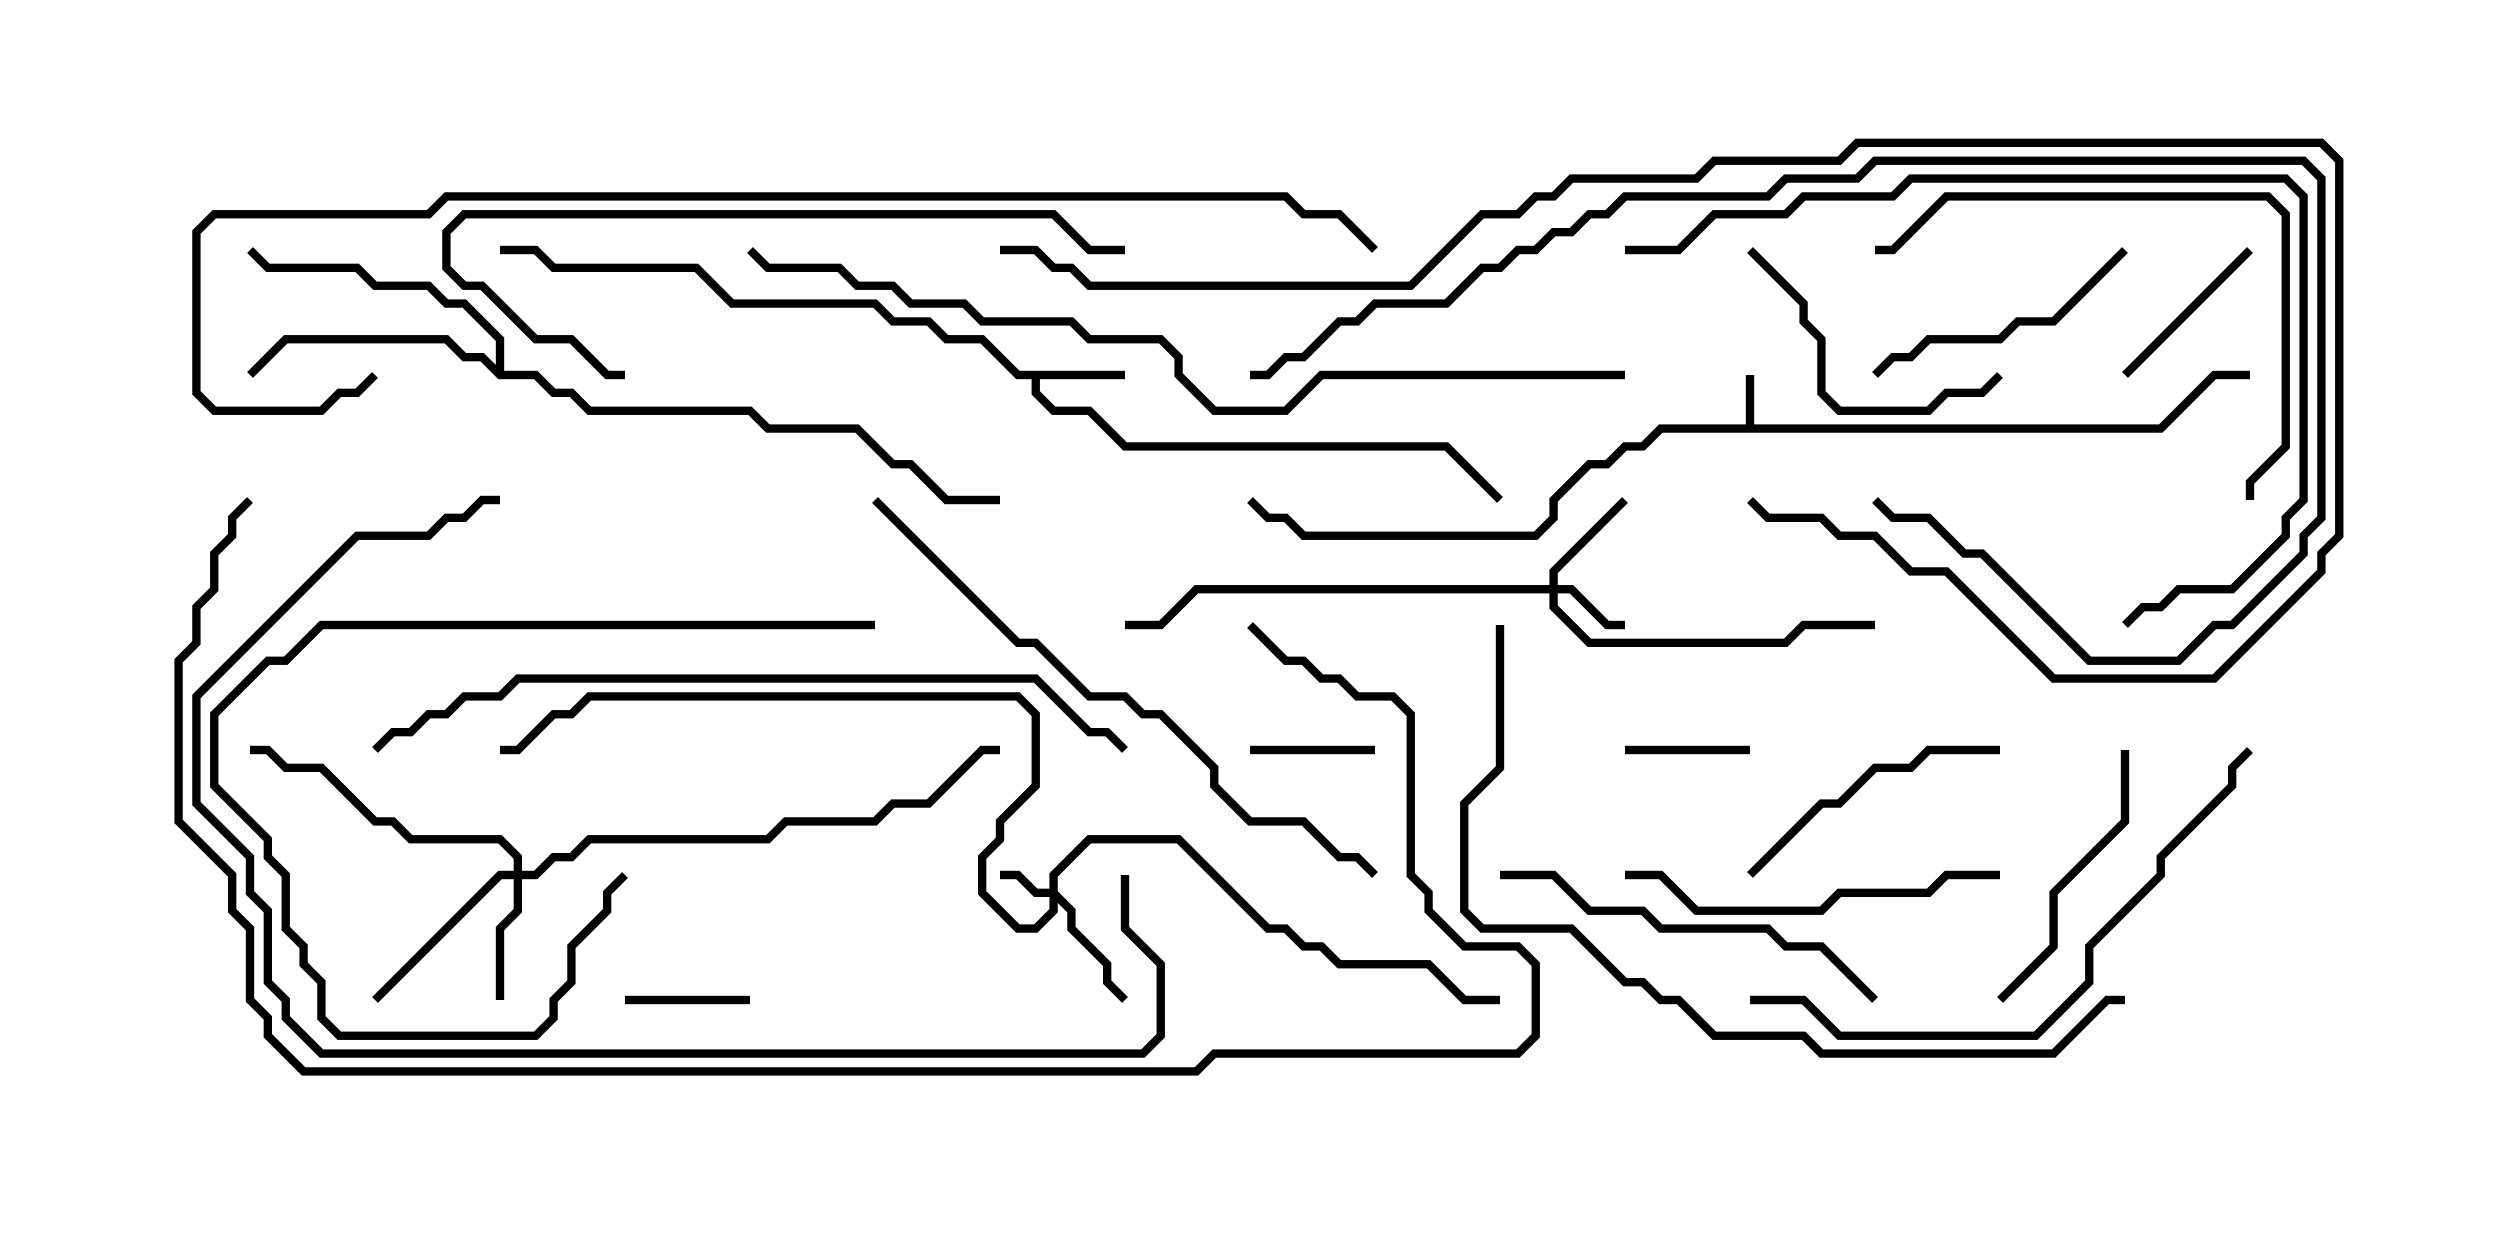 <svg version="1.1" width="30" height="15" xmlns="http://www.w3.org/2000/svg"><path d="M20.95,5.093L20.95,4.5L21.05,4.5L21.05,5.093L25.908,5.093L26.551,4.45L27,4.45L27,4.55L26.592,4.55L25.949,5.193L19.949,5.193L19.735,5.407L19.521,5.407L19.306,5.621L19.092,5.621L18.693,6.021L18.693,6.235L18.449,6.479L15.622,6.479L15.408,6.264L15.194,6.264L14.965,6.035L15.035,5.965L15.235,6.164L15.449,6.164L15.664,6.379L18.408,6.379L18.593,6.194L18.593,5.979L19.051,5.521L19.265,5.521L19.479,5.307L19.694,5.307L19.908,5.093z" stroke="none"/><path d="M13.5,4.45L13.5,4.55L12.479,4.55L12.479,4.694L12.664,4.879L13.092,4.879L13.521,5.307L17.378,5.307L18.035,5.965L17.965,6.035L17.336,5.407L13.479,5.407L13.051,4.979L12.622,4.979L12.379,4.735L12.379,4.55L12.194,4.55L11.765,4.121L11.336,4.121L11.122,3.907L10.694,3.907L10.479,3.693L8.765,3.693L8.336,3.264L6.622,3.264L6.408,3.05L6,3.05L6,2.95L6.449,2.95L6.664,3.164L8.378,3.164L8.806,3.593L10.521,3.593L10.735,3.807L11.164,3.807L11.378,4.021L11.806,4.021L12.235,4.45z" stroke="none"/><path d="M5.95,4.379L5.95,4.092L5.551,3.693L5.336,3.693L5.122,3.479L4.479,3.479L4.265,3.264L3.194,3.264L2.965,3.035L3.035,2.965L3.235,3.164L4.306,3.164L4.521,3.379L5.164,3.379L5.378,3.593L5.592,3.593L6.05,4.051L6.05,4.45L6.449,4.45L6.664,4.664L6.878,4.664L7.092,4.879L9.021,4.879L9.235,5.093L10.306,5.093L10.735,5.521L10.949,5.521L11.378,5.95L12,5.95L12,6.05L11.336,6.05L10.908,5.621L10.694,5.621L10.265,5.193L9.194,5.193L8.979,4.979L7.051,4.979L6.836,4.764L6.622,4.764L6.408,4.55L5.979,4.55L5.765,4.336L5.551,4.336L5.336,4.121L3.449,4.121L3.035,4.535L2.965,4.465L3.408,4.021L5.378,4.021L5.592,4.236L5.806,4.236z" stroke="none"/><path d="M12.593,10.664L12.593,10.479L13.051,10.021L14.164,10.021L15.235,11.093L15.449,11.093L15.664,11.307L15.878,11.307L16.092,11.521L17.164,11.521L17.592,11.95L18,11.95L18,12.05L17.551,12.05L17.122,11.621L16.051,11.621L15.836,11.407L15.622,11.407L15.408,11.193L15.194,11.193L14.122,10.121L13.092,10.121L12.693,10.521L12.693,10.694L12.907,10.908L12.907,11.122L13.336,11.551L13.336,11.765L13.535,11.965L13.465,12.035L13.236,11.806L13.236,11.592L12.807,11.164L12.807,10.949L12.693,10.835L12.693,10.949L12.449,11.193L12.194,11.193L11.736,10.735L11.736,10.265L11.95,10.051L11.95,9.836L12.379,9.408L12.379,8.592L12.194,8.407L7.092,8.407L6.878,8.621L6.664,8.621L6.235,9.05L6,9.05L6,8.95L6.194,8.95L6.622,8.521L6.836,8.521L7.051,8.307L12.235,8.307L12.479,8.551L12.479,9.449L12.05,9.878L12.05,10.092L11.836,10.306L11.836,10.694L12.235,11.093L12.408,11.093L12.593,10.908L12.593,10.764L12.408,10.764L12.194,10.55L12,10.55L12,10.45L12.235,10.45L12.449,10.664z" stroke="none"/><path d="M18.593,7.021L18.593,6.836L19.465,5.965L19.535,6.035L18.693,6.878L18.693,7.021L18.878,7.021L19.306,7.45L19.5,7.45L19.5,7.55L19.265,7.55L18.836,7.121L18.693,7.121L18.693,7.265L19.092,7.664L21.408,7.664L21.622,7.45L22.5,7.45L22.5,7.55L21.664,7.55L21.449,7.764L19.051,7.764L18.593,7.306L18.593,7.121L14.378,7.121L13.949,7.55L13.5,7.55L13.5,7.45L13.908,7.45L14.336,7.021z" stroke="none"/><path d="M6.164,10.45L6.164,10.306L5.979,10.121L4.908,10.121L4.694,9.907L4.479,9.907L3.836,9.264L3.408,9.264L3.194,9.05L3,9.05L3,8.95L3.235,8.95L3.449,9.164L3.878,9.164L4.521,9.807L4.735,9.807L4.949,10.021L6.021,10.021L6.264,10.265L6.264,10.45L6.408,10.45L6.622,10.236L6.836,10.236L7.051,10.021L9.194,10.021L9.408,9.807L10.479,9.807L10.694,9.593L11.122,9.593L11.765,8.95L12,8.95L12,9.05L11.806,9.05L11.164,9.693L10.735,9.693L10.521,9.907L9.449,9.907L9.235,10.121L7.092,10.121L6.878,10.336L6.664,10.336L6.449,10.55L6.264,10.55L6.264,10.949L6.05,11.164L6.05,12L5.95,12L5.95,11.122L6.164,10.908L6.164,10.55L6.021,10.55L4.535,12.035L4.465,11.965L5.979,10.45z" stroke="none"/><path d="M9,11.95L9,12.05L7.5,12.05L7.5,11.95z" stroke="none"/><path d="M19.5,9.05L19.5,8.95L21,8.95L21,9.05z" stroke="none"/><path d="M16.5,8.95L16.5,9.05L15,9.05L15,8.95z" stroke="none"/><path d="M26.965,2.965L27.035,3.035L25.535,4.535L25.465,4.465z" stroke="none"/><path d="M25.465,2.965L25.535,3.035L24.664,3.907L24.235,3.907L24.021,4.121L23.164,4.121L22.949,4.336L22.735,4.336L22.535,4.535L22.465,4.465L22.694,4.236L22.908,4.236L23.122,4.021L23.979,4.021L24.194,3.807L24.622,3.807z" stroke="none"/><path d="M20.965,3.035L21.035,2.965L21.693,3.622L21.693,3.836L21.907,4.051L21.907,4.694L22.092,4.879L23.122,4.879L23.336,4.664L23.765,4.664L23.965,4.465L24.035,4.535L23.806,4.764L23.378,4.764L23.164,4.979L22.051,4.979L21.807,4.735L21.807,4.092L21.593,3.878L21.593,3.664z" stroke="none"/><path d="M21.035,10.535L20.965,10.465L21.836,9.593L22.051,9.593L22.479,9.164L22.908,9.164L23.122,8.95L24,8.95L24,9.05L23.164,9.05L22.949,9.264L22.521,9.264L22.092,9.693L21.878,9.693z" stroke="none"/><path d="M25.45,9L25.55,9L25.55,9.878L24.693,10.735L24.693,11.378L24.035,12.035L23.965,11.965L24.593,11.336L24.593,10.694L25.45,9.836z" stroke="none"/><path d="M10.5,7.45L10.5,7.55L3.878,7.55L3.449,7.979L3.235,7.979L2.621,8.592L2.621,9.408L3.264,10.051L3.264,10.265L3.479,10.479L3.479,11.122L3.693,11.336L3.693,11.551L3.907,11.765L3.907,12.194L4.092,12.379L6.408,12.379L6.593,12.194L6.593,11.979L6.807,11.765L6.807,11.336L7.236,10.908L7.236,10.694L7.465,10.465L7.535,10.535L7.336,10.735L7.336,10.949L6.907,11.378L6.907,11.806L6.693,12.021L6.693,12.235L6.449,12.479L4.051,12.479L3.807,12.235L3.807,11.806L3.593,11.592L3.593,11.378L3.379,11.164L3.379,10.521L3.164,10.306L3.164,10.092L2.521,9.449L2.521,8.551L3.194,7.879L3.408,7.879L3.836,7.45z" stroke="none"/><path d="M19.5,10.55L19.5,10.45L19.949,10.45L20.378,10.879L21.836,10.879L22.051,10.664L23.122,10.664L23.336,10.45L24,10.45L24,10.55L23.378,10.55L23.164,10.764L22.092,10.764L21.878,10.979L20.336,10.979L19.908,10.55z" stroke="none"/><path d="M18,10.55L18,10.45L18.664,10.45L19.092,10.879L19.735,10.879L19.949,11.093L21.235,11.093L21.449,11.307L21.878,11.307L22.535,11.965L22.465,12.035L21.836,11.407L21.408,11.407L21.194,11.193L19.908,11.193L19.694,10.979L19.051,10.979L18.622,10.55z" stroke="none"/><path d="M27.05,6L26.95,6L26.95,5.765L27.379,5.336L27.379,2.592L27.194,2.407L23.378,2.407L22.735,3.05L22.5,3.05L22.5,2.95L22.694,2.95L23.336,2.307L27.235,2.307L27.479,2.551L27.479,5.378L27.05,5.806z" stroke="none"/><path d="M13.5,2.95L13.5,3.05L13.051,3.05L12.622,2.621L5.592,2.621L5.407,2.806L5.407,3.194L5.592,3.379L5.806,3.379L6.449,4.021L6.878,4.021L7.306,4.45L7.5,4.45L7.5,4.55L7.265,4.55L6.836,4.121L6.408,4.121L5.765,3.479L5.551,3.479L5.307,3.235L5.307,2.765L5.551,2.521L12.664,2.521L13.092,2.95z" stroke="none"/><path d="M21,12.05L21,11.95L21.664,11.95L22.092,12.379L24.408,12.379L25.021,11.765L25.021,11.336L25.879,10.479L25.879,10.265L26.736,9.408L26.736,9.194L26.965,8.965L27.035,9.035L26.836,9.235L26.836,9.449L25.979,10.306L25.979,10.521L25.121,11.378L25.121,11.806L24.449,12.479L22.051,12.479L21.622,12.05z" stroke="none"/><path d="M10.465,6.035L10.535,5.965L12.235,7.664L12.449,7.664L13.092,8.307L13.521,8.307L13.735,8.521L13.949,8.521L14.621,9.194L14.621,9.408L15.021,9.807L15.664,9.807L16.092,10.236L16.306,10.236L16.535,10.465L16.465,10.535L16.265,10.336L16.051,10.336L15.622,9.907L14.979,9.907L14.521,9.449L14.521,9.235L13.908,8.621L13.694,8.621L13.479,8.407L13.051,8.407L12.408,7.764L12.194,7.764z" stroke="none"/><path d="M19.5,3.05L19.5,2.95L20.122,2.95L20.551,2.521L21.408,2.521L21.622,2.307L22.694,2.307L22.908,2.093L27.449,2.093L27.693,2.336L27.693,6.021L27.479,6.235L27.479,6.449L26.806,7.121L26.164,7.121L25.949,7.336L25.735,7.336L25.535,7.535L25.465,7.465L25.694,7.236L25.908,7.236L26.122,7.021L26.765,7.021L27.379,6.408L27.379,6.194L27.593,5.979L27.593,2.378L27.408,2.193L22.949,2.193L22.735,2.407L21.664,2.407L21.449,2.621L20.592,2.621L20.164,3.05z" stroke="none"/><path d="M15,4.55L15,4.45L15.194,4.45L15.408,4.236L15.622,4.236L16.051,3.807L16.265,3.807L16.479,3.593L17.336,3.593L17.765,3.164L17.979,3.164L18.194,2.95L18.408,2.95L18.622,2.736L18.836,2.736L19.051,2.521L19.265,2.521L19.479,2.307L21.194,2.307L21.408,2.093L22.265,2.093L22.479,1.879L27.664,1.879L27.907,2.122L27.907,6.235L27.693,6.449L27.693,6.664L26.806,7.55L26.592,7.55L26.164,7.979L25.051,7.979L23.765,6.693L23.551,6.693L23.122,6.264L22.694,6.264L22.465,6.035L22.535,5.965L22.735,6.164L23.164,6.164L23.592,6.593L23.806,6.593L25.092,7.879L26.122,7.879L26.551,7.45L26.765,7.45L27.593,6.622L27.593,6.408L27.807,6.194L27.807,2.164L27.622,1.979L22.521,1.979L22.306,2.193L21.449,2.193L21.235,2.407L19.521,2.407L19.306,2.621L19.092,2.621L18.878,2.836L18.664,2.836L18.449,3.05L18.235,3.05L18.021,3.264L17.806,3.264L17.378,3.693L16.521,3.693L16.306,3.907L16.092,3.907L15.664,4.336L15.449,4.336L15.235,4.55z" stroke="none"/><path d="M13.45,10.5L13.55,10.5L13.55,11.122L13.979,11.551L13.979,12.449L13.735,12.693L3.836,12.693L3.379,12.235L3.379,12.021L3.164,11.806L3.164,10.949L2.95,10.735L2.95,10.306L2.307,9.664L2.307,8.336L4.265,6.379L5.122,6.379L5.336,6.164L5.551,6.164L5.765,5.95L6,5.95L6,6.05L5.806,6.05L5.592,6.264L5.378,6.264L5.164,6.479L4.306,6.479L2.407,8.378L2.407,9.622L3.05,10.265L3.05,10.694L3.264,10.908L3.264,11.765L3.479,11.979L3.479,12.194L3.878,12.593L13.694,12.593L13.879,12.408L13.879,11.592L13.45,11.164z" stroke="none"/><path d="M17.95,7.5L18.05,7.5L18.05,9.235L17.621,9.664L17.621,10.908L17.806,11.093L18.878,11.093L19.521,11.736L19.735,11.736L19.949,11.95L20.164,11.95L20.592,12.379L21.664,12.379L21.878,12.593L24.622,12.593L25.265,11.95L25.5,11.95L25.5,12.05L25.306,12.05L24.664,12.693L21.836,12.693L21.622,12.479L20.551,12.479L20.122,12.05L19.908,12.05L19.694,11.836L19.479,11.836L18.836,11.193L17.765,11.193L17.521,10.949L17.521,9.622L17.95,9.194z" stroke="none"/><path d="M13.535,8.965L13.465,9.035L13.265,8.836L13.051,8.836L12.408,8.193L6.235,8.193L6.021,8.407L5.592,8.407L5.378,8.621L5.164,8.621L4.949,8.836L4.735,8.836L4.535,9.035L4.465,8.965L4.694,8.736L4.908,8.736L5.122,8.521L5.336,8.521L5.551,8.307L5.979,8.307L6.194,8.093L12.449,8.093L13.092,8.736L13.306,8.736z" stroke="none"/><path d="M12,3.05L12,2.95L12.449,2.95L12.664,3.164L12.878,3.164L13.092,3.379L16.908,3.379L17.765,2.521L18.194,2.521L18.408,2.307L18.622,2.307L18.836,2.093L20.336,2.093L20.551,1.879L22.051,1.879L22.265,1.664L27.878,1.664L28.121,1.908L28.121,6.449L27.907,6.664L27.907,6.878L26.592,8.193L24.622,8.193L23.336,6.907L22.908,6.907L22.479,6.479L22.051,6.479L21.836,6.264L21.194,6.264L20.965,6.035L21.035,5.965L21.235,6.164L21.878,6.164L22.092,6.379L22.521,6.379L22.949,6.807L23.378,6.807L24.664,8.093L26.551,8.093L27.807,6.836L27.807,6.622L28.021,6.408L28.021,1.949L27.836,1.764L22.306,1.764L22.092,1.979L20.592,1.979L20.378,2.193L18.878,2.193L18.664,2.407L18.449,2.407L18.235,2.621L17.806,2.621L16.949,3.479L13.051,3.479L12.836,3.264L12.622,3.264L12.408,3.05z" stroke="none"/><path d="M19.5,4.45L19.5,4.55L15.878,4.55L15.449,4.979L14.551,4.979L14.093,4.521L14.093,4.306L13.908,4.121L13.051,4.121L12.836,3.907L11.765,3.907L11.551,3.693L10.908,3.693L10.694,3.479L10.265,3.479L10.051,3.264L9.194,3.264L8.965,3.035L9.035,2.965L9.235,3.164L10.092,3.164L10.306,3.379L10.735,3.379L10.949,3.593L11.592,3.593L11.806,3.807L12.878,3.807L13.092,4.021L13.949,4.021L14.193,4.265L14.193,4.479L14.592,4.879L15.408,4.879L15.836,4.45z" stroke="none"/><path d="M14.965,7.535L15.035,7.465L15.449,7.879L15.664,7.879L15.878,8.093L16.092,8.093L16.306,8.307L16.735,8.307L16.979,8.551L16.979,10.479L17.193,10.694L17.193,10.908L17.592,11.307L18.235,11.307L18.479,11.551L18.479,12.449L18.235,12.693L14.592,12.693L14.378,12.907L3.622,12.907L3.164,12.449L3.164,12.235L2.95,12.021L2.95,11.164L2.736,10.949L2.736,10.521L2.093,9.878L2.093,7.908L2.307,7.694L2.307,7.265L2.521,7.051L2.521,6.622L2.736,6.408L2.736,6.194L2.965,5.965L3.035,6.035L2.836,6.235L2.836,6.449L2.621,6.664L2.621,7.092L2.407,7.306L2.407,7.735L2.193,7.949L2.193,9.836L2.836,10.479L2.836,10.908L3.05,11.122L3.05,11.979L3.264,12.194L3.264,12.408L3.664,12.807L14.336,12.807L14.551,12.593L18.194,12.593L18.379,12.408L18.379,11.592L18.194,11.407L17.551,11.407L17.093,10.949L17.093,10.735L16.879,10.521L16.879,8.592L16.694,8.407L16.265,8.407L16.051,8.193L15.836,8.193L15.622,7.979L15.408,7.979z" stroke="none"/><path d="M4.465,4.465L4.535,4.535L4.306,4.764L4.092,4.764L3.878,4.979L2.551,4.979L2.307,4.735L2.307,2.765L2.551,2.521L5.122,2.521L5.336,2.307L15.449,2.307L15.664,2.521L16.092,2.521L16.535,2.965L16.465,3.035L16.051,2.621L15.622,2.621L15.408,2.407L5.378,2.407L5.164,2.621L2.592,2.621L2.407,2.806L2.407,4.694L2.592,4.879L3.836,4.879L4.051,4.664L4.265,4.664z" stroke="none"/></svg>